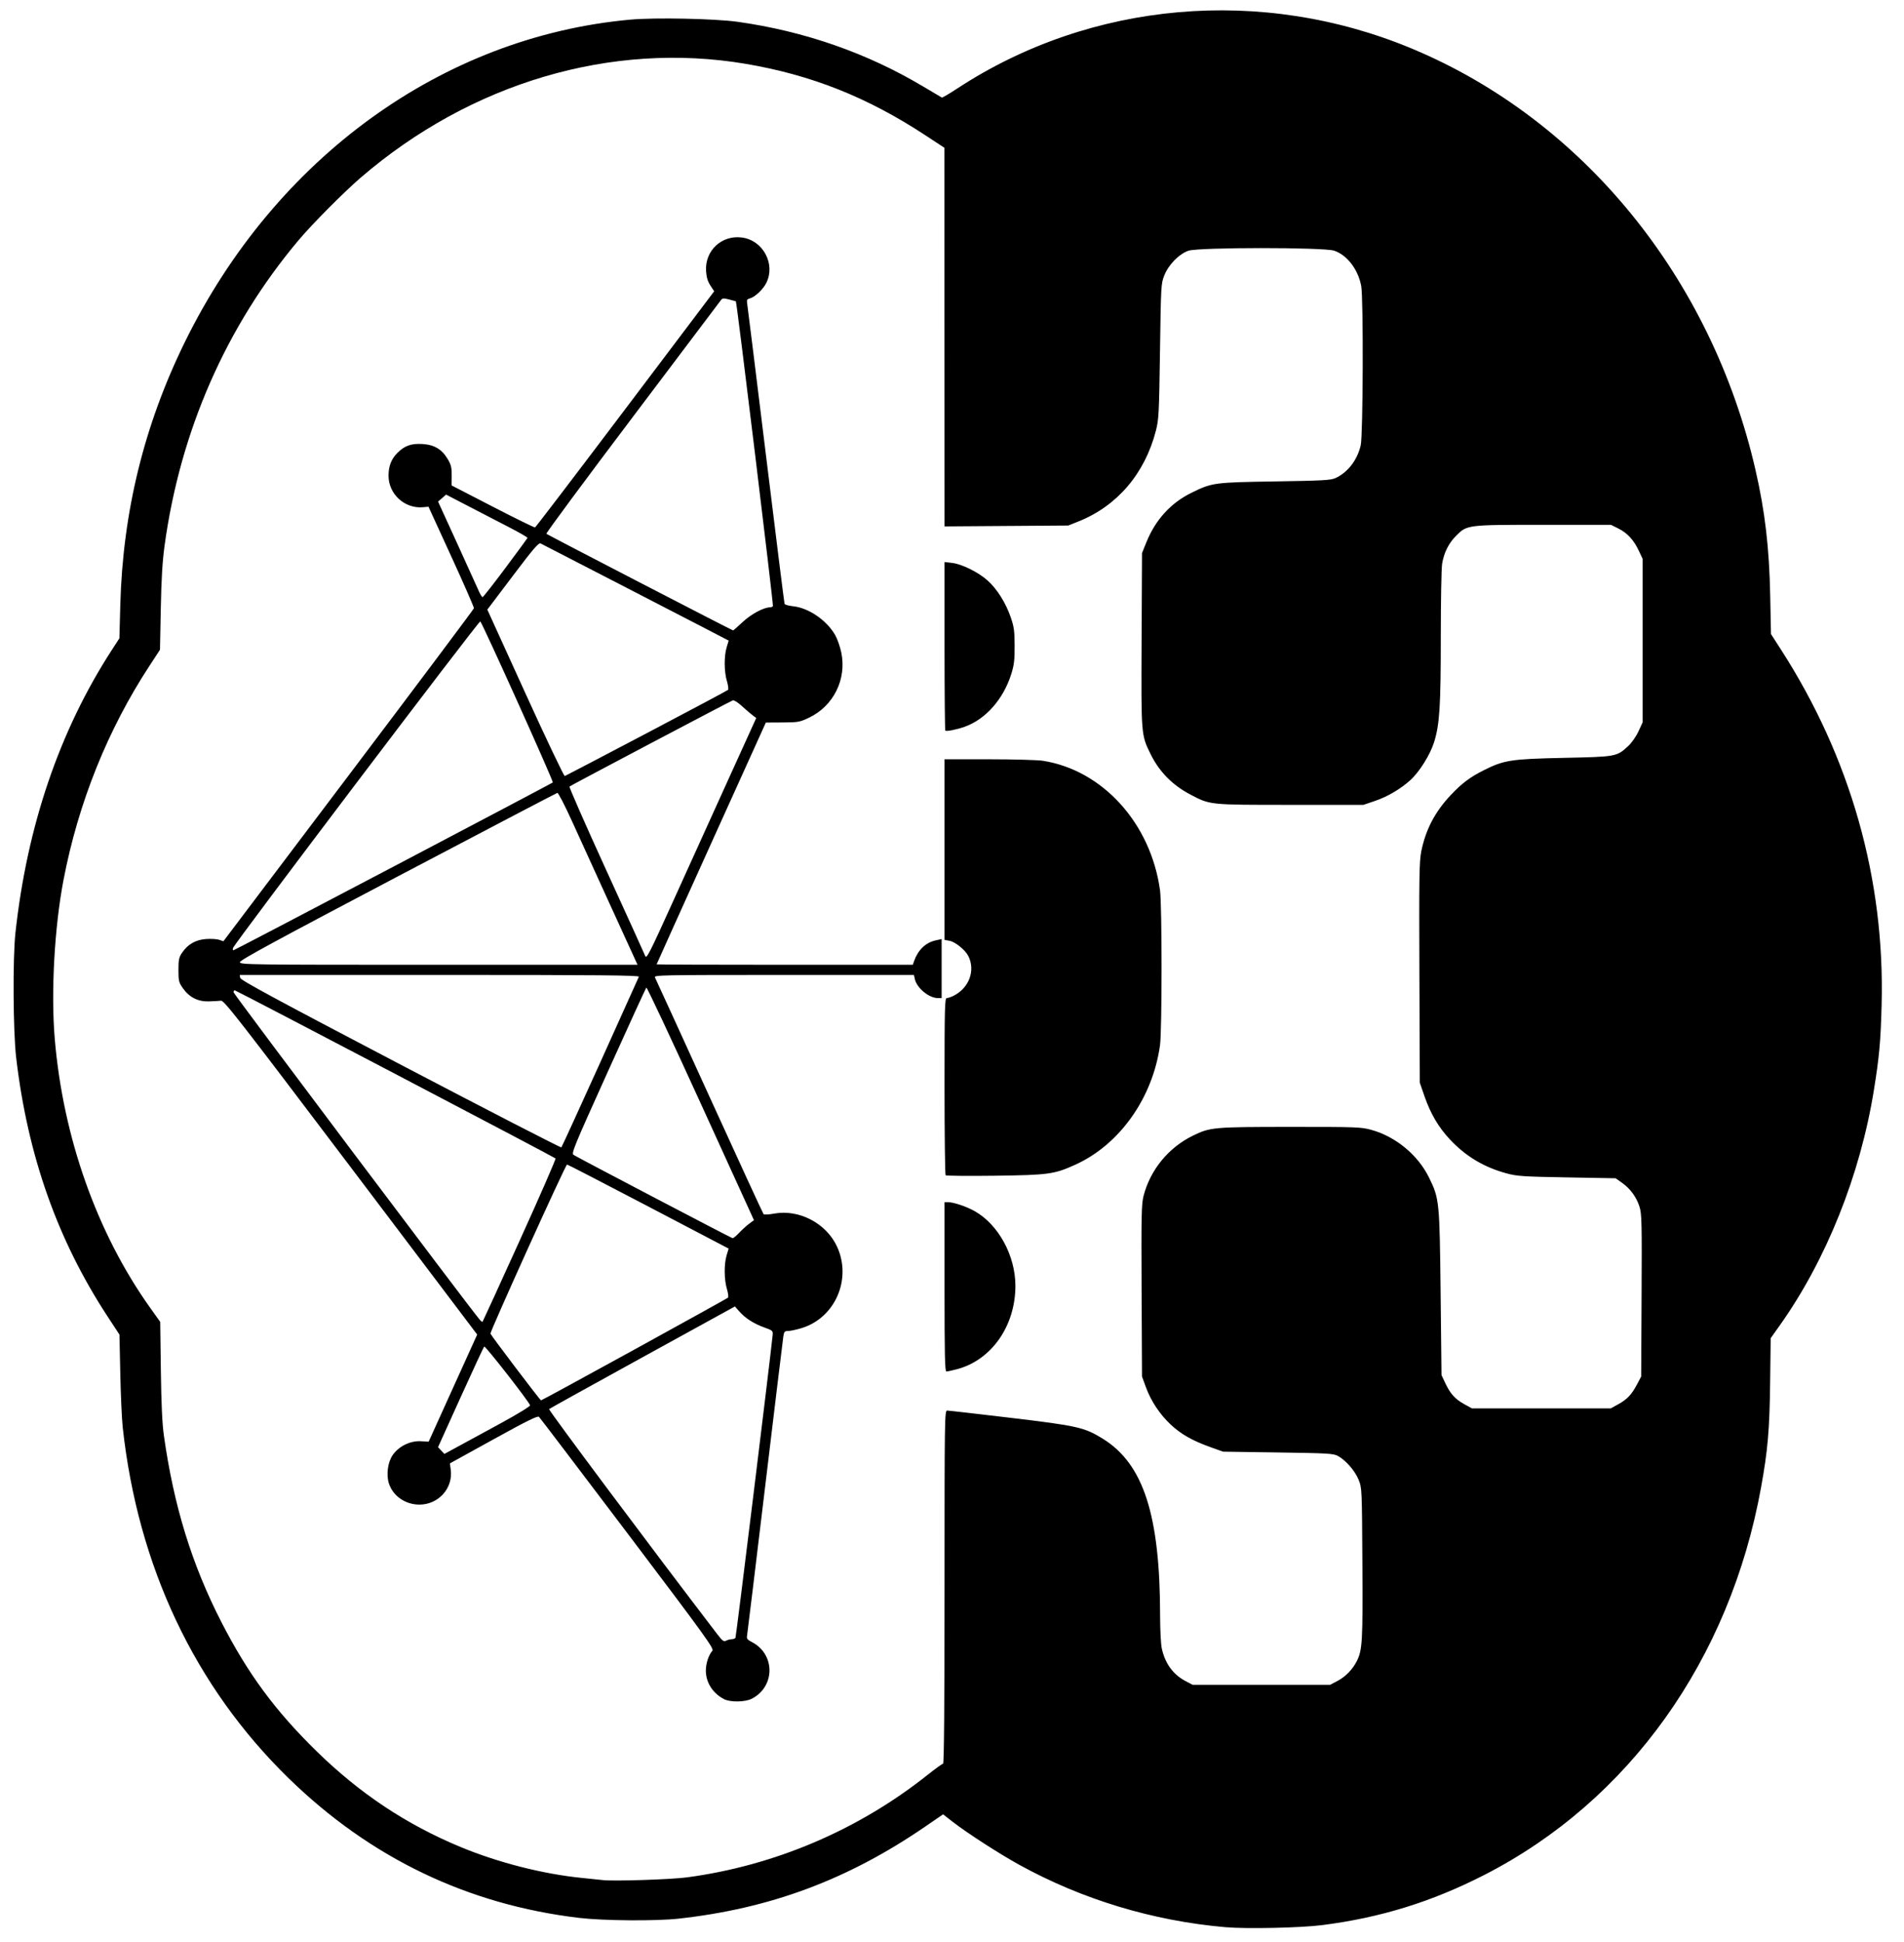 <?xml version="1.0" encoding="UTF-8" standalone="no"?>
<svg
   xmlns:dc="http://purl.org/dc/elements/1.1/"
   xmlns:cc="http://creativecommons.org/ns#"
   xmlns:rdf="http://www.w3.org/1999/02/22-rdf-syntax-ns#"
   xmlns:svg="http://www.w3.org/2000/svg"
   xmlns="http://www.w3.org/2000/svg"
   xmlns:sodipodi="http://sodipodi.sourceforge.net/DTD/sodipodi-0.dtd"
   xmlns:inkscape="http://www.inkscape.org/namespaces/inkscape"
   version="1.1"
   id="svg2"
   width="1316"
   height="1342"
   viewBox="0 0 1316 1342"
   sodipodi:docname="synsense_logo.svg"
   inkscape:version="1.0.2 (e86c870879, 2021-01-15)">
  <defs
     id="defs6" />
  <sodipodi:namedview
     pagecolor="#ffffff"
     bordercolor="#666666"
     borderopacity="1"
     objecttolerance="10"
     gridtolerance="10"
     guidetolerance="10"
     inkscape:pageopacity="0"
     inkscape:pageshadow="2"
     inkscape:window-width="1920"
     inkscape:window-height="1016"
     id="namedview4"
     showgrid="false"
     inkscape:zoom="0.59165425"
     inkscape:cx="658"
     inkscape:cy="671"
     inkscape:window-x="0"
     inkscape:window-y="0"
     inkscape:window-maximized="1"
     inkscape:current-layer="g10" />
  <g
     inkscape:groupmode="layer"
     inkscape:label="Image"
     id="g10">
    <path
       style="fill:#000000"
       d="m 846.841,1331.553 c -50.158,-4.402 -98.913,-19.164 -142.345,-43.097 -14.054,-7.745 -36.525,-22.269 -46.403,-29.993 l -6.248,-4.886 -12.252,8.401 c -53.566,36.729 -107.121,56.709 -170.752,63.701 -15.664,1.721 -51.894,1.438 -68.5,-0.535 -77.196,-9.173 -144.446,-41.488 -200.877,-96.526 -64.894,-63.292 -104.174,-146.376 -114.652,-242.509 -0.599,-5.5 -1.352,-22.15 -1.671,-37 l -0.581,-27 -8.192,-12.5 C 39.728,856.752 19.106,798.401 11.177,730.808 9.055,712.72 8.751,662.145 10.659,644.609 c 8.04,-73.913 30.503,-139.817 66.649,-195.541 l 5.216,-8.041 0.616,-22.959 c 1.727,-64.387 16.529,-124.587 44.738,-181.959 62.549,-127.21 178.143,-210.787 307.799,-222.547 17,-1.542 58.386,-0.7 74.164,1.508 46.124,6.456 89.609,21.624 128.315,44.757 6.702,4.005 12.474,7.416 12.828,7.58 0.354,0.164 5.111,-2.63 10.572,-6.208 92.539,-60.633 210.854,-70.936 314.785,-27.413 117.787,49.326 206.494,158.184 236.986,290.824 6.599,28.707 9.531,53.714 10.198,87 l 0.531,26.5 6.767,10.5 c 48.209,74.8 72.041,158.914 69.698,246 -0.679,25.256 -1.601,35.391 -5.32,58.5 -9.457,58.769 -32.97,117.505 -65.183,162.831 l -6.165,8.674 -0.383,30.747 c -0.407,32.68 -1.615,46.64 -6.254,72.248 -21.586,119.18 -91.251,216.699 -191.376,267.894 -36.264,18.542 -71.708,29.5 -112,34.627 -15.008,1.909 -52.411,2.704 -67,1.423 z m -372,-34.419 c 60.498,-8.079 118.397,-32.73 166.236,-70.775 5.36,-4.263 10.199,-7.75 10.754,-7.75 0.674,0 1.01,-40.563 1.01,-122 0,-117.274 0.07,-122 1.818,-122 1,0 20.688,2.249 43.75,4.997 46.422,5.533 51.181,6.614 63.932,14.529 28.021,17.393 39.45,52.753 39.49,122.175 0.01,9.46 0.515,19.585 1.133,22.5 2.194,10.349 7.802,18.136 16.287,22.613 l 5.09,2.686 h 47.5 47.5 l 5.09,-2.686 c 5.585,-2.947 10.356,-7.828 13.309,-13.617 3.898,-7.64 4.237,-13.511 3.912,-67.698 -0.309,-51.664 -0.327,-52.037 -2.623,-57.721 -2.488,-6.16 -8.839,-13.453 -14.314,-16.439 -3.053,-1.665 -6.998,-1.893 -41.375,-2.394 l -38,-0.553 -8.726,-3.125 c -12.44,-4.455 -20.312,-8.919 -27.388,-15.53 -7.582,-7.085 -13.694,-16.29 -17.217,-25.931 l -2.67,-7.307 -0.287,-59.211 c -0.252,-51.872 -0.087,-59.991 1.327,-65.5 4.643,-18.081 17.238,-33.487 34.096,-41.706 12.03,-5.865 14.096,-6.051 67.384,-6.068 45.966,-0.014 48.914,0.094 56,2.049 16.818,4.641 32.186,17.345 39.843,32.936 7.152,14.561 7.325,16.288 8.02,80 l 0.616,56.5 2.59,5.5 c 3.499,7.431 6.74,11.036 13.077,14.546 l 5.333,2.954 h 48 48 l 5.333,-2.954 c 6.073,-3.364 9.122,-6.641 12.973,-13.939 l 2.695,-5.107 0.282,-55.943 c 0.256,-50.661 0.12,-56.46 -1.441,-61.423 -2.088,-6.637 -6.431,-12.547 -12.206,-16.609 l -4.301,-3.025 -33.667,-0.601 c -30.286,-0.541 -34.47,-0.819 -41.667,-2.773 -15.723,-4.268 -28.278,-11.789 -39.234,-23.501 -7.839,-8.38 -13.302,-17.647 -17.464,-29.625 l -3.301,-9.5 -0.288,-76 c -0.252,-66.608 -0.089,-76.981 1.319,-83.939 3.032,-14.982 9.472,-27.286 20.273,-38.736 7.81,-8.279 13.366,-12.46 22.949,-17.269 13.954,-7.003 18.826,-7.755 55.247,-8.528 36.289,-0.77 36.566,-0.821 44.432,-8.072 2.498,-2.303 5.505,-6.577 7.183,-10.208 l 2.885,-6.247 v -56.5 -56.5 l -2.601,-5.546 c -3.501,-7.464 -7.945,-12.3 -14.14,-15.387 l -5.152,-2.567 h -46.626 c -52.941,0 -52.807,-0.017 -60.367,7.543 -5.16,5.16 -8.431,11.699 -9.687,19.361 -0.504,3.078 -0.919,25.716 -0.922,50.307 -0.01,48.259 -0.803,60.775 -4.646,73.004 -2.747,8.74 -10.151,20.557 -16.441,26.24 -6.755,6.102 -15.766,11.399 -24.34,14.306 l -8.078,2.739 h -50.5 c -56.219,0 -55.289,0.096 -69.025,-7.096 -12.383,-6.483 -21.543,-15.774 -27.51,-27.904 -6.624,-13.464 -6.57,-12.787 -6.252,-79.17 l 0.287,-59.83 3.12,-7.691 c 6.209,-15.306 16.802,-26.917 30.88,-33.85 14.426,-7.104 15.629,-7.269 58,-7.938 32.877,-0.519 38.501,-0.831 41.713,-2.309 8.502,-3.912 15.024,-12.357 17.427,-22.565 1.655,-7.032 1.952,-101.755 0.346,-110.226 -2.17,-11.441 -9.714,-21.278 -18.656,-24.325 -7.063,-2.407 -93.65,-2.388 -100.722,0.021 -6.501,2.215 -13.782,9.655 -16.727,17.093 -2.235,5.643 -2.309,6.963 -2.962,52.289 -0.617,42.803 -0.839,47.159 -2.789,54.794 -7.596,29.726 -26.742,52.188 -53.629,62.914 l -7,2.793 -42.75,0.3 -42.75,0.3 -0.049,-130.8 -0.049,-130.8 -13.201,-8.669 c -39.986,-26.26 -78.729,-41.657 -124.136,-49.331 -92.696,-15.666 -189.916,13.053 -266.065,78.598 -11.738,10.103 -33.572,32.082 -42.983,43.267 -50.041,59.473 -81.798,131.86 -92.626,211.135 -1.473,10.787 -2.204,22.982 -2.601,43.416 l -0.552,28.416 -7.26,11.085 c -28.913,44.145 -49.247,94.794 -59.446,148.066 -6.225,32.516 -8.712,77.3 -6.065,109.202 5.675,68.397 29.186,134.741 66.066,186.426 l 6.857,9.61 0.444,33.391 c 0.308,23.133 0.941,36.923 2.06,44.891 6.887,48.995 19.389,89.504 39.97,129.5 18.217,35.404 36.85,60.68 65.295,88.573 29.956,29.375 62.23,50.862 99.841,66.47 25.991,10.786 57.085,18.701 84,21.381 6.05,0.603 12.575,1.277 14.5,1.498 7.455,0.858 47.072,-0.438 58,-1.897 z m 25.5,-123.184 c -7.756,-4.082 -12.44,-11.448 -12.478,-19.623 -0.023,-4.923 1.945,-10.919 4.514,-13.758 1.308,-1.445 -4.788,-9.877 -58.592,-81.037 -33.029,-43.683 -60.59,-79.946 -61.248,-80.585 -0.915,-0.888 -8.297,2.757 -31.391,15.5 l -30.195,16.661 0.579,4.236 c 1.763,12.893 -8.47,24.296 -21.754,24.242 -9.603,-0.039 -18.113,-5.931 -20.941,-14.498 -1.994,-6.043 -0.853,-14.787 2.577,-19.735 4.201,-6.061 12.121,-9.962 19.394,-9.553 l 5.464,0.308 16.767,-37 c 9.222,-20.35 16.775,-37.007 16.786,-37.015 0.01,-0.01 -39.287,-51.983 -87.328,-115.5 -77.224,-102.101 -87.625,-115.449 -89.75,-115.18 -1.322,0.167 -5.103,0.385 -8.403,0.484 -7.518,0.225 -13.54,-2.835 -17.956,-9.124 -2.795,-3.981 -3.044,-5.01 -3.044,-12.573 0,-7.136 0.334,-8.731 2.5,-11.927 3.989,-5.888 9.474,-9 16.705,-9.479 3.413,-0.226 7.476,0.032 9.03,0.574 l 2.825,0.985 86.47,-114.464 c 47.558,-62.955 86.571,-114.985 86.694,-115.621 0.123,-0.636 -6.893,-16.682 -15.591,-35.657 l -15.815,-34.5 -3.79,0.343 c -12.686,1.149 -23.863,-9.096 -23.83,-21.843 0.017,-6.573 1.923,-11.467 6.089,-15.633 5.017,-5.017 9.5,-6.633 17.198,-6.198 8.328,0.471 13.639,3.627 17.667,10.499 2.3,3.925 2.752,5.833 2.7,11.418 l -0.061,6.706 28.417,14.667 c 15.629,8.067 28.796,14.526 29.259,14.354 0.464,-0.172 28.513,-36.957 62.332,-81.745 l 61.489,-81.432 -2.586,-3.908 c -1.823,-2.754 -2.713,-5.652 -3.014,-9.813 -1.032,-14.273 10.757,-25.348 24.911,-23.401 14.413,1.982 23.124,18.134 16.812,31.172 -2.226,4.598 -7.975,10.016 -11.616,10.946 -1.747,0.446 -2.11,1.115 -1.744,3.216 0.254,1.459 6.089,48.553 12.966,104.653 6.878,56.1 12.685,102.495 12.906,103.101 0.22,0.606 2.867,1.356 5.882,1.667 10.727,1.107 23.201,9.629 29.09,19.873 1.467,2.552 3.367,7.952 4.222,12 3.899,18.458 -5.319,37.087 -22.341,45.15 -6.366,3.016 -7.469,3.213 -18.275,3.271 l -11.5,0.062 -37.75,83.377 c -20.762,45.857 -37.75,83.517 -37.75,83.688 0,0.171 39.836,0.312 88.525,0.312 h 88.525 l 0.977,-2.75 c 2.68,-7.541 7.96,-12.597 14.723,-14.096 l 4.25,-0.942 v 20.394 20.394 h -2.599 c -6.149,0 -14.576,-6.968 -15.94,-13.179 l -0.62,-2.821 h -89.956 c -85.362,0 -89.908,0.089 -89.02,1.75 0.515,0.963 17.444,37.975 37.62,82.25 20.176,44.275 37.029,80.861 37.451,81.302 0.422,0.441 3.677,0.266 7.232,-0.389 17.279,-3.184 36.101,6.665 43.53,22.777 10.333,22.41 -1.231,49.143 -24.344,56.282 -3.611,1.115 -7.828,2.028 -9.372,2.028 -2.472,0 -2.877,0.447 -3.394,3.75 -0.323,2.062 -5.981,48.75 -12.574,103.75 -6.592,55 -12.206,101.234 -12.474,102.743 -0.42,2.363 0.029,3.009 3.236,4.658 16.305,8.387 16.313,30.806 0.013,39.19 -4.654,2.394 -14.961,2.527 -19.29,0.25 z m 5.375,-41.341 c 1.104,0 2.283,-0.447 2.621,-0.993 0.466,-0.754 23.921,-191.645 25.664,-208.868 0.334,-3.296 0.219,-3.405 -5.94,-5.635 -7.195,-2.605 -13.025,-6.379 -17.199,-11.134 l -2.899,-3.302 -63.81,35.081 c -35.096,19.294 -64.181,35.423 -64.635,35.841 -0.624,0.575 70.867,96.229 116.043,155.264 3.74,4.887 4.684,5.602 6.276,4.75 1.031,-0.552 2.777,-1.003 3.88,-1.003 z M 346.601,983.109 c 11.259,-6.133 20.014,-11.504 19.789,-12.14 -1.04,-2.944 -31.006,-41.304 -31.714,-40.596 -0.443,0.443 -7.806,16.267 -16.361,35.163 l -15.556,34.358 2.193,2.335 2.193,2.335 9.632,-5.227 c 5.297,-2.875 18.718,-10.177 29.823,-16.227 z m 91.836,-50.623 c 35.147,-19.318 64.275,-35.462 64.729,-35.876 0.454,-0.414 0.117,-3.14 -0.75,-6.058 -1.947,-6.557 -2.032,-17.109 -0.187,-23.24 l 1.389,-4.615 -55.451,-29.044 c -30.498,-15.974 -55.807,-29.044 -56.241,-29.044 -1.017,0 -53.392,115.619 -52.932,116.85 0.58,1.553 34.303,46.041 34.943,46.097 0.328,0.029 29.353,-15.753 64.5,-35.071 z m -79.168,-75.501 c 13.941,-30.732 25.059,-56.192 24.707,-56.578 -0.821,-0.901 -220.302,-115.899 -221.636,-116.127 -0.55,-0.094 -0.955,0.512 -0.9,1.347 0.08,1.212 164.489,219.786 170.174,226.239 0.851,0.966 1.718,1.585 1.928,1.376 0.209,-0.209 11.787,-25.524 25.727,-56.256 z m 151.549,-5.128 c 1.937,-2.064 5.044,-4.893 6.903,-6.287 l 3.381,-2.535 -36.822,-80.723 c -20.252,-44.398 -37.143,-80.381 -37.536,-79.963 -0.393,0.418 -12.284,26.363 -26.425,57.655 -23.826,52.723 -25.575,56.975 -23.846,57.984 5.763,3.363 109.029,57.44 109.844,57.522 0.538,0.054 2.563,-1.59 4.5,-3.654 z M 414.866,734.109 c 14.419,-31.9 26.435,-58.562 26.702,-59.25 0.387,-0.996 -27.557,-1.25 -137.69,-1.25 H 165.701 l 0.32,2.037 c 0.25,1.594 24.352,14.623 110.82,59.905 60.775,31.827 110.795,57.573 111.155,57.213 0.36,-0.36 12.452,-26.755 26.871,-58.655 z m 7.835,-106.75 c -9.874,-21.587 -22.089,-48.375 -27.144,-59.528 -5.055,-11.153 -9.703,-20.153 -10.33,-20 -0.627,0.153 -50.245,26.118 -110.263,57.7 -84.08,44.244 -109.124,57.842 -109.124,59.25 0,1.761 4.987,1.828 137.407,1.828 h 137.407 z m 80.451,-88.25 19.537,-43 -2.632,-2 c -1.447,-1.1 -4.778,-3.965 -7.402,-6.366 -2.653,-2.428 -5.384,-4.13 -6.153,-3.835 -2.323,0.892 -112.113,58.8 -112.873,59.535 -0.391,0.378 11.013,26.332 25.342,57.676 14.329,31.344 26.49,58.107 27.025,59.473 0.859,2.193 3.112,-2.245 19.296,-38 10.078,-22.266 27.115,-59.833 37.86,-83.483 z m -231.509,59.837 c 60.333,-31.714 110.036,-57.951 110.449,-58.302 0.679,-0.577 -48.379,-109.495 -50.125,-111.288 -0.791,-0.811 -170.414,223.145 -170.951,225.709 -0.178,0.849 -0.042,1.544 0.303,1.544 0.345,0 49.99,-25.948 110.323,-57.663 z m 175.23,-92.278 c 30.507,-16.044 55.839,-29.54 56.293,-29.99 0.454,-0.451 0.117,-3.207 -0.75,-6.126 -1.952,-6.572 -2.031,-17.112 -0.175,-23.278 l 1.4,-4.653 -16.15,-8.404 c -8.883,-4.622 -37.75,-19.526 -64.15,-33.12 -26.4,-13.594 -48.746,-25.108 -49.658,-25.588 -1.357,-0.713 -4.854,3.358 -19.254,22.414 l -17.596,23.285 26.254,57.678 c 14.44,31.723 26.719,57.515 27.287,57.315 0.568,-0.2 25.993,-13.49 56.5,-29.534 z m 66.523,-76.962 c 5.821,-5.445 14.539,-10.097 18.923,-10.097 0.772,0 1.633,-0.371 1.913,-0.825 0.473,-0.766 -25.01,-210.276 -25.618,-210.61 -0.151,-0.083 -2.283,-0.657 -4.738,-1.276 -3.853,-0.971 -4.624,-0.897 -5.641,0.543 -0.648,0.917 -28.205,37.442 -61.239,81.165 -33.034,43.724 -59.744,79.815 -59.355,80.204 0.691,0.691 128.337,66.729 129.072,66.775 0.205,0.013 3.212,-2.633 6.683,-5.88 z M 349.341,392.426 c 8.25,-11.057 15.121,-20.402 15.269,-20.766 0.148,-0.364 -5.702,-3.739 -13,-7.499 -7.298,-3.76 -20.019,-10.343 -28.269,-14.628 l -15,-7.791 -2.78,2.411 -2.78,2.411 13.151,28.772 c 7.233,15.825 13.98,30.685 14.994,33.022 1.014,2.337 2.197,4.232 2.629,4.21 0.432,-0.022 7.536,-9.086 15.786,-20.143 z m 303.5,496.683 v -58.5 h 2.318 c 3.915,0 12.9,3.027 18.612,6.27 16.35,9.283 27.994,30.614 28.052,51.392 0.079,27.842 -16.55,51.562 -40.524,57.807 -3.233,0.842 -6.459,1.531 -7.169,1.531 -1.038,0 -1.29,-11.402 -1.29,-58.5 z m 0.75,-77.074 c -0.412,-0.417 -0.75,-28.134 -0.75,-61.592 0,-54.274 0.167,-60.833 1.55,-60.833 0.852,0 2.99,-0.725 4.75,-1.612 10.702,-5.39 15.169,-17.498 10.131,-27.463 -2.087,-4.13 -8.993,-9.752 -12.871,-10.48 l -3.56,-0.668 v -62.389 -62.389 l 30.75,0.008 c 16.913,0.004 33.675,0.469 37.25,1.033 41.311,6.518 74.5,43.179 80.928,89.394 1.425,10.248 1.425,96.884 0,107.131 -5.072,36.47 -27.894,68.662 -58.518,82.548 -14.574,6.608 -18.517,7.151 -55.41,7.633 -18.425,0.241 -33.837,0.096 -34.25,-0.321 z m -0.218,-307.227 c -0.292,-0.292 -0.532,-26.619 -0.532,-58.504 v -57.973 l 5.25,0.617 c 6.794,0.798 18.187,6.451 24.573,12.192 6.444,5.793 12.448,15.324 15.87,25.191 2.329,6.715 2.705,9.42 2.752,19.778 0.045,9.88 -0.359,13.325 -2.284,19.5 -5.434,17.426 -17.724,31.368 -32.204,36.532 -5.459,1.947 -12.706,3.386 -13.426,2.666 z"
       id="path14" />
  </g>
</svg>
